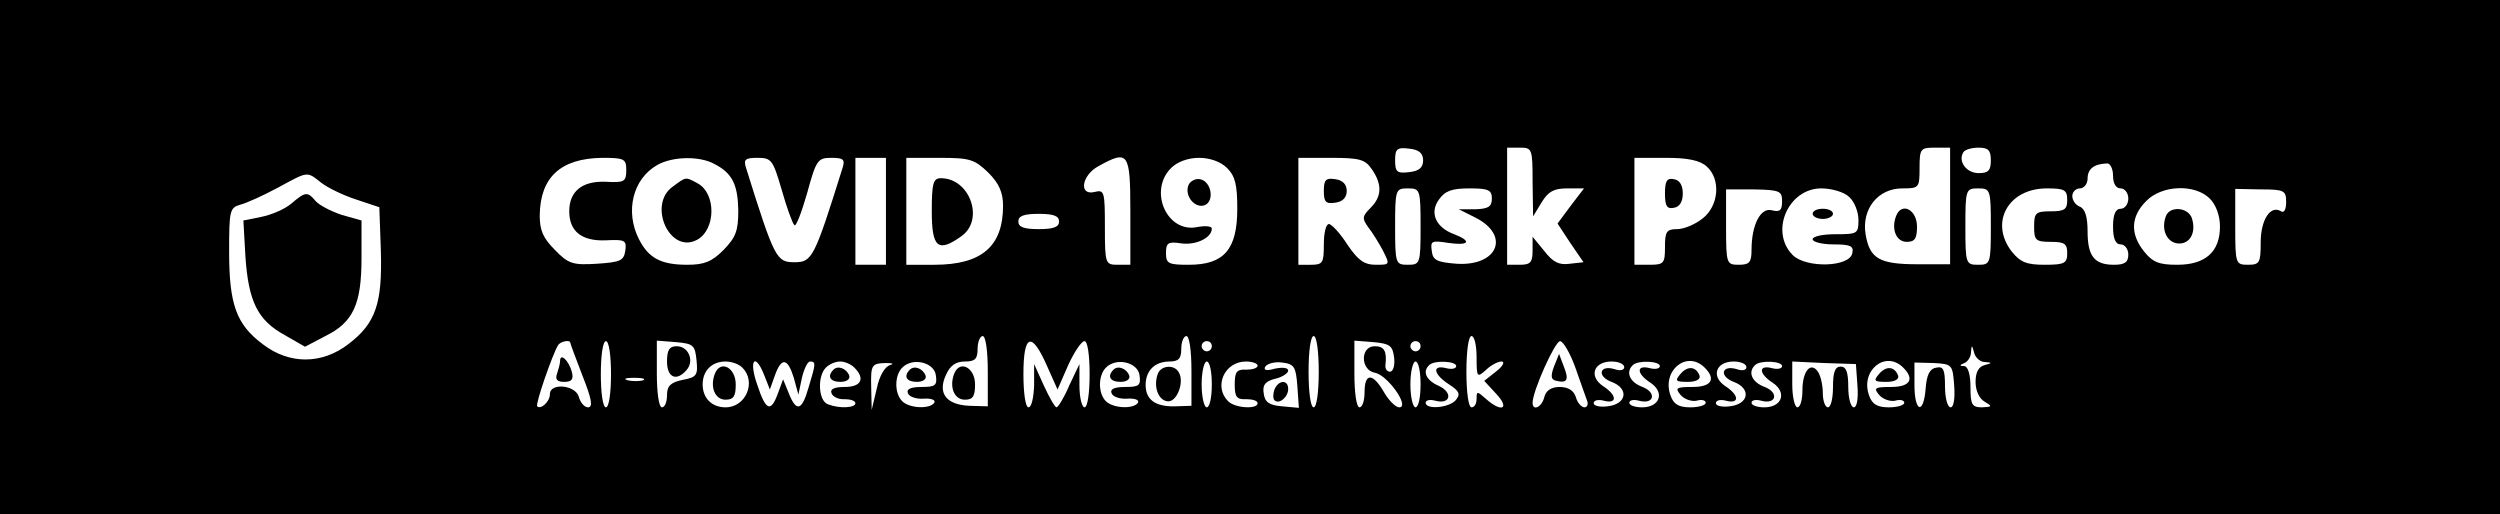 <?xml version="1.0" standalone="no"?>
<!DOCTYPE svg PUBLIC "-//W3C//DTD SVG 20010904//EN"
 "http://www.w3.org/TR/2001/REC-SVG-20010904/DTD/svg10.dtd">
<svg version="1.0" xmlns="http://www.w3.org/2000/svg"
 width="491pt" height="101pt" viewBox="0 0 491 101"
 preserveAspectRatio="xMidYMid meet">

<g transform="translate(0,101) scale(0.1,-0.1)"
fill="#000000" stroke="none">
<path d="M0 505 l0 -505 2455 0 2455 0 0 505 0 505 -2455 0 -2455 0 0 -505z
m2795 190 c0 -14 -8 -21 -27 -23 -24 -3 -28 0 -28 23 0 23 4 26 28 23 19 -2
27 -9 27 -23z m215 -42 l1 -68 17 28 c13 21 24 27 50 27 l33 0 -26 -34 -26
-35 25 -38 26 -38 -27 -3 c-21 -3 -33 3 -50 25 l-23 28 0 -27 c0 -23 -4 -28
-25 -28 l-25 0 0 115 0 115 25 0 c24 0 25 -2 25 -67z m820 -47 l0 -115 -64 0
c-75 0 -94 11 -102 59 -8 49 24 90 72 90 33 0 34 1 34 40 0 38 2 40 30 40 l30
0 0 -114z m80 89 c0 -20 -5 -25 -24 -25 -24 0 -41 23 -30 41 3 5 16 9 30 9 19
0 24 -5 24 -25z m-2680 -19 c0 -23 -4 -25 -40 -23 -47 2 -72 -19 -72 -58 0
-39 24 -59 72 -57 38 2 41 0 38 -21 -3 -19 -10 -22 -56 -25 -47 -3 -56 0 -82
27 -23 23 -30 38 -30 68 1 75 41 112 123 113 43 0 47 -2 47 -24z m173 12 c35
-18 46 -40 47 -91 0 -41 -5 -53 -29 -78 -23 -23 -38 -29 -71 -29 -52 0 -76 13
-95 50 -28 55 -12 119 36 146 30 17 83 18 112 2z m132 -50 c10 -35 21 -66 25
-70 3 -5 14 24 25 62 18 66 21 70 48 70 23 0 27 -3 22 -19 -56 -179 -60 -186
-95 -186 -35 0 -39 7 -95 186 -5 16 -1 19 23 19 27 0 30 -4 47 -62z m205 -43
l0 -105 -30 0 -30 0 0 105 0 105 30 0 30 0 0 -105z m201 76 c21 -21 29 -39 29
-65 0 -80 -42 -116 -135 -116 l-55 0 0 105 0 105 66 0 c59 0 68 -3 95 -29z
m279 -76 l0 -105 -25 0 c-24 0 -25 2 -25 74 0 69 -1 74 -20 69 -32 -8 -26 33
8 51 58 32 62 27 62 -89z m190 85 c16 -16 20 -33 20 -80 0 -80 -26 -110 -95
-110 -40 0 -45 2 -45 23 0 20 4 23 30 19 29 -4 60 11 60 29 0 5 -13 6 -29 3
-59 -12 -96 71 -51 116 12 12 33 20 55 20 22 0 43 -8 55 -20z m284 -2 c21 -30
20 -54 -2 -76 -17 -17 -17 -21 -5 -38 8 -10 21 -31 29 -46 14 -28 14 -28 -14
-28 -23 0 -35 9 -56 40 -14 22 -31 40 -36 40 -6 0 -10 -18 -10 -40 0 -36 -2
-40 -25 -40 l-25 0 0 105 0 105 64 0 c56 0 67 -3 80 -22z m658 5 c28 -25 24
-77 -8 -102 -15 -12 -37 -21 -50 -21 -21 0 -24 -5 -24 -35 0 -32 -2 -35 -30
-35 l-30 0 0 105 0 105 62 0 c43 0 67 -5 80 -17z m798 -18 c0 -16 6 -25 15
-25 8 0 15 -9 15 -20 0 -11 -7 -20 -15 -20 -10 0 -15 -11 -15 -35 0 -24 5 -35
15 -35 8 0 15 -9 15 -20 0 -15 -7 -20 -28 -20 -39 0 -52 17 -52 66 0 28 -5 44
-15 48 -8 3 -15 12 -15 21 0 8 7 15 15 15 8 0 15 9 15 19 0 19 12 29 38 30 6
1 12 -10 12 -24z m-3519 -14 c13 -10 44 -25 69 -33 l45 -15 3 -86 c3 -103 -10
-142 -64 -183 -52 -40 -116 -40 -168 0 -52 39 -66 78 -66 182 0 80 1 86 22 92
12 3 45 18 73 33 61 33 57 33 86 10z m2159 -86 c0 -73 -1 -75 -25 -75 -24 0
-25 2 -25 75 0 73 1 75 25 75 24 0 25 -2 25 -75z m140 55 c0 -16 -7 -20 -32
-21 l-33 0 32 -16 c70 -35 45 -96 -36 -91 -39 3 -47 7 -49 25 -3 20 0 21 32
16 41 -6 48 3 12 17 -36 13 -49 42 -30 68 12 17 25 22 60 22 37 0 44 -3 44
-20z m570 -5 c0 -18 -4 -22 -20 -18 -22 6 -40 -28 -40 -78 0 -24 -4 -29 -25
-29 -24 0 -25 2 -25 74 l0 74 55 0 c50 -1 55 -3 55 -23z m132 8 c10 -9 18 -29
18 -45 0 -27 -2 -28 -45 -28 -25 0 -45 -4 -45 -10 0 -5 18 -10 41 -10 33 0 40
-3 37 -17 -5 -28 -91 -30 -117 -4 -46 46 -9 131 56 131 20 0 45 -7 55 -17z
m278 -58 c0 -73 -1 -75 -25 -75 -24 0 -25 2 -25 75 0 73 1 75 25 75 24 0 25
-2 25 -75z m150 52 c0 -18 -5 -22 -32 -22 -30 0 -33 -3 -33 -30 0 -27 3 -30
33 -30 27 0 32 -4 32 -22 0 -20 -5 -23 -44 -23 -36 0 -48 5 -65 26 -44 57 -7
124 69 124 35 0 40 -3 40 -23z m280 3 c12 -12 20 -33 20 -55 0 -50 -29 -75
-84 -75 -36 0 -48 5 -65 26 -28 35 -26 69 4 99 31 32 96 34 125 5z m150 -7 c0
-14 -4 -22 -10 -18 -21 13 -40 -17 -40 -61 0 -40 -2 -44 -25 -44 -24 0 -25 2
-25 74 l0 75 50 -1 c46 0 50 -2 50 -25z m-2410 -38 c0 -11 -11 -15 -40 -15
-29 0 -40 4 -40 15 0 11 11 15 40 15 29 0 40 -4 40 -15z m-140 -294 l0 -69
-36 1 c-46 2 -63 25 -46 61 8 18 19 26 37 26 20 0 25 5 25 25 0 14 5 25 10 25
6 0 10 -30 10 -69z m400 1 l0 -69 -32 -1 c-39 -1 -58 13 -58 42 0 28 18 46 47
46 18 0 23 6 23 25 0 14 5 25 10 25 6 0 10 -29 10 -68z m250 -2 c0 -40 -4 -70
-10 -70 -6 0 -10 30 -10 70 0 40 4 70 10 70 6 0 10 -30 10 -70z m310 28 c0
-39 1 -40 18 -25 10 10 24 17 31 17 7 0 3 -9 -10 -19 l-24 -19 24 -26 c27 -29
10 -37 -21 -9 -17 15 -18 15 -18 0 0 -10 -4 -17 -10 -17 -6 0 -10 30 -10 70 0
40 4 70 10 70 6 0 10 -19 10 -42z m-1780 29 c0 -2 11 -31 24 -65 18 -45 21
-62 11 -62 -7 0 -15 9 -18 20 -6 24 -57 29 -57 6 0 -15 -18 -31 -25 -24 -4 4
30 102 41 120 5 8 24 11 24 5z m80 -62 c0 -37 -4 -65 -10 -65 -6 0 -10 28 -10
65 0 37 4 65 10 65 6 0 10 -28 10 -65z m168 27 c3 -29 0 -33 -27 -38 -24 -5
-31 -12 -31 -30 0 -13 -4 -24 -10 -24 -6 0 -10 29 -10 66 l0 65 38 -3 c34 -3
37 -6 40 -36z m688 -10 l21 -47 21 48 c12 26 26 47 32 47 6 0 10 -27 10 -65 0
-37 -4 -65 -10 -65 -5 0 -10 19 -10 43 l0 42 -20 -42 c-10 -24 -22 -43 -25
-43 -3 0 -14 19 -25 43 l-19 42 0 -42 c-1 -24 -5 -43 -11 -43 -6 0 -10 28 -10
65 0 79 16 85 46 17z m324 38 c0 -5 -4 -10 -10 -10 -5 0 -10 5 -10 10 0 6 5
10 10 10 6 0 10 -4 10 -10z m358 -22 c2 -16 -2 -28 -8 -28 -6 0 -10 6 -9 13 3
27 -2 37 -21 37 -29 0 -28 -47 0 -52 25 -4 70 -68 48 -68 -7 0 -21 14 -30 30
-22 38 -38 38 -38 0 0 -16 -4 -30 -10 -30 -6 0 -10 29 -10 66 l0 65 38 -3 c32
-3 37 -7 40 -30z m52 22 c0 -5 -4 -10 -10 -10 -5 0 -10 5 -10 10 0 6 5 10 10
10 6 0 10 -4 10 -10z m304 -42 c10 -29 21 -59 23 -65 3 -7 0 -13 -5 -13 -6 0
-14 9 -17 20 -4 13 -15 20 -32 20 -16 0 -27 -7 -30 -20 -5 -20 -23 -28 -23
-11 0 23 44 121 54 121 6 0 20 -24 30 -52z m804 11 c15 -1 15 -2 0 -6 -12 -3
-18 -14 -18 -33 0 -17 7 -33 18 -39 15 -9 15 -10 -5 -11 -20 0 -23 5 -23 40 0
25 -5 40 -12 41 -10 0 -10 2 0 6 6 2 13 12 13 21 1 15 2 15 6 0 2 -10 12 -19
21 -19z m-2440 -11 c28 -28 7 -78 -33 -78 -27 0 -45 18 -45 45 0 27 18 45 45
45 12 0 26 -5 33 -12z m43 -15 l11 -28 10 28 c13 36 25 34 37 -5 l9 -33 7 33
c4 17 11 32 16 32 12 0 11 -5 -3 -51 -13 -46 -24 -49 -39 -11 l-11 27 -10 -27
c-14 -39 -24 -35 -41 17 -17 48 -4 64 14 18z m177 15 c22 -22 13 -38 -19 -38
-20 0 -29 -4 -26 -12 2 -7 14 -13 26 -12 11 0 21 -3 21 -8 0 -9 -31 -11 -54
-2 -19 7 -21 55 -4 72 7 7 19 12 28 12 9 0 21 -5 28 -12z m70 5 c-10 -3 -21
-21 -26 -46 l-10 -42 -1 45 c-1 43 1 46 27 47 15 0 19 -1 10 -4z m90 -20 c3
-20 -1 -23 -28 -23 -21 0 -30 -4 -27 -12 2 -7 16 -12 31 -11 14 1 24 -2 21 -8
-9 -13 -49 -11 -63 3 -16 16 -15 51 0 66 21 21 63 10 66 -15z m400 0 c3 -20
-1 -23 -28 -23 -21 0 -30 -4 -27 -12 2 -7 16 -12 31 -11 14 1 24 -2 21 -8 -9
-13 -49 -11 -63 3 -16 16 -15 51 0 66 21 21 63 10 66 -15z m142 -18 c0 -25 -4
-45 -10 -45 -5 0 -10 20 -10 45 0 25 5 45 10 45 6 0 10 -20 10 -45z m90 37 c0
-5 -10 -8 -22 -8 -19 1 -23 -4 -23 -29 0 -25 4 -30 23 -29 12 0 22 -3 22 -8 0
-12 -44 -10 -58 4 -29 29 -7 78 35 78 13 0 23 -4 23 -8z m78 -40 l3 -43 -33 3
c-25 2 -34 8 -36 25 -3 17 3 24 22 29 14 3 26 11 26 16 0 6 -11 7 -26 4 -17
-5 -23 -3 -19 4 4 6 19 10 33 8 24 -3 27 -8 30 -46z m242 3 c0 -25 -4 -45 -10
-45 -5 0 -10 20 -10 45 0 25 5 45 10 45 6 0 10 -20 10 -45z m70 36 c0 -5 -9
-7 -20 -4 -28 7 -25 -12 6 -32 20 -13 23 -19 13 -31 -13 -15 -59 -19 -59 -5 0
5 8 7 19 4 30 -8 35 16 7 29 -25 11 -33 28 -19 41 10 10 53 8 53 -2z m330 -2
c0 -6 -8 -8 -19 -4 -30 9 -35 -14 -6 -25 35 -13 30 -44 -8 -48 -15 -2 -27 1
-27 6 0 6 9 8 20 5 27 -7 26 11 -2 29 -28 19 -18 48 17 48 14 0 25 -5 25 -11z
m70 2 c0 -5 -9 -7 -20 -4 -27 7 -26 -11 2 -29 28 -19 18 -48 -17 -48 -14 0
-25 4 -25 9 0 5 8 7 19 4 30 -8 35 16 7 27 -25 9 -34 29 -19 43 10 10 53 8 53
-2z m88 -3 c23 -23 13 -38 -24 -38 -32 0 -35 -2 -23 -16 7 -8 21 -13 31 -11
10 3 18 1 18 -4 0 -5 -14 -9 -30 -9 -23 0 -33 6 -39 23 -18 49 32 90 67 55z
m82 1 c0 -6 -8 -8 -19 -4 -30 9 -35 -14 -6 -25 35 -13 30 -44 -8 -48 -15 -2
-27 1 -27 6 0 6 9 8 20 5 27 -7 26 11 -2 29 -28 19 -18 48 17 48 14 0 25 -5
25 -11z m70 2 c0 -5 -9 -7 -20 -4 -27 7 -26 -11 2 -29 28 -19 18 -48 -17 -48
-14 0 -25 4 -25 9 0 5 8 7 19 4 30 -8 35 16 7 27 -25 9 -34 29 -19 43 10 10
53 8 53 -2z m148 -38 c2 -26 -1 -43 -7 -43 -6 0 -11 18 -11 40 0 29 -4 40 -15
40 -11 0 -15 -11 -15 -40 0 -22 -4 -40 -10 -40 -5 0 -10 12 -10 28 0 15 -4 33
-9 41 -14 22 -31 3 -31 -35 0 -19 -4 -34 -10 -34 -5 0 -10 20 -10 45 l0 45 63
-3 62 -2 3 -42z m90 35 c23 -23 13 -38 -24 -38 -32 0 -35 -2 -23 -16 7 -8 21
-13 31 -11 10 3 18 1 18 -4 0 -5 -14 -9 -30 -9 -23 0 -33 6 -39 23 -18 49 32
90 67 55z m100 -35 c2 -26 -1 -43 -7 -43 -6 0 -11 18 -11 41 0 33 -3 40 -17
37 -13 -2 -19 -14 -21 -41 -4 -52 -22 -47 -22 7 l0 44 38 -1 c36 -2 37 -3 40
-44z m-2575 10 c-7 -2 -21 -2 -30 0 -10 3 -4 5 12 5 17 0 24 -2 18 -5z"/>
<path d="M3724 586 c-10 -26 0 -51 21 -51 16 0 20 7 20 30 0 33 -30 49 -41 21z"/>
<path d="M1322 644 c-51 -35 -7 -134 47 -105 37 20 38 91 1 111 -24 13 -22 13
-48 -6z"/>
<path d="M1830 595 c0 -71 12 -82 58 -49 46 32 17 114 -40 114 -15 0 -18 -9
-18 -65z"/>
<path d="M2334 646 c-8 -21 13 -46 32 -39 20 8 13 47 -9 51 -9 2 -20 -4 -23
-12z"/>
<path d="M2600 635 c0 -22 4 -26 23 -23 14 2 22 10 22 23 0 13 -8 21 -22 23
-19 3 -23 -1 -23 -23z"/>
<path d="M3270 630 c0 -25 4 -31 18 -28 11 2 17 12 17 28 0 16 -6 26 -17 28
-14 3 -18 -3 -18 -28z"/>
<path d="M572 610 c-13 -11 -39 -22 -59 -26 l-35 -7 4 -71 c6 -88 24 -125 77
-154 l40 -23 40 21 c55 27 71 63 71 153 l0 74 -39 11 c-21 7 -44 19 -51 27
-16 19 -20 19 -48 -5z"/>
<path d="M3560 590 c0 -5 9 -10 20 -10 11 0 20 5 20 10 0 6 -9 10 -20 10 -11
0 -20 -4 -20 -10z"/>
<path d="M4254 586 c-10 -26 1 -51 22 -54 24 -3 38 20 29 49 -7 22 -43 25 -51
5z"/>
<path d="M1874 276 c-10 -26 0 -51 21 -51 16 0 20 7 20 30 0 33 -30 49 -41 21z"/>
<path d="M2274 276 c-9 -24 0 -51 18 -54 19 -4 35 38 23 57 -9 16 -35 13 -41
-3z"/>
<path d="M1100 301 c0 -5 -3 -16 -6 -25 -4 -11 0 -16 14 -16 15 0 19 5 15 20
-6 22 -23 38 -23 21z"/>
<path d="M1310 300 c0 -32 19 -40 39 -16 15 18 3 46 -20 46 -14 0 -19 -7 -19
-30z"/>
<path d="M3052 290 c-7 -19 -6 -26 5 -28 21 -5 25 2 14 29 l-9 24 -10 -25z"/>
<path d="M1404 276 c-10 -26 0 -51 21 -51 16 0 20 7 20 30 0 33 -30 49 -41 21z"/>
<path d="M1637 284 c-13 -13 -7 -24 14 -24 11 0 19 5 17 12 -5 14 -22 21 -31
12z"/>
<path d="M1787 284 c-13 -13 -7 -24 14 -24 11 0 19 5 17 12 -5 14 -22 21 -31
12z"/>
<path d="M2187 284 c-13 -13 -7 -24 14 -24 11 0 19 5 17 12 -5 14 -22 21 -31
12z"/>
<path d="M2503 245 c-3 -9 -3 -18 0 -21 9 -9 27 6 27 22 0 19 -19 18 -27 -1z"/>
<path d="M3300 275 c-11 -13 -9 -15 15 -15 16 0 25 5 23 12 -7 19 -24 20 -38
3z"/>
<path d="M3690 275 c-11 -13 -9 -15 15 -15 16 0 25 5 23 12 -7 19 -24 20 -38
3z"/>
</g>
</svg>
